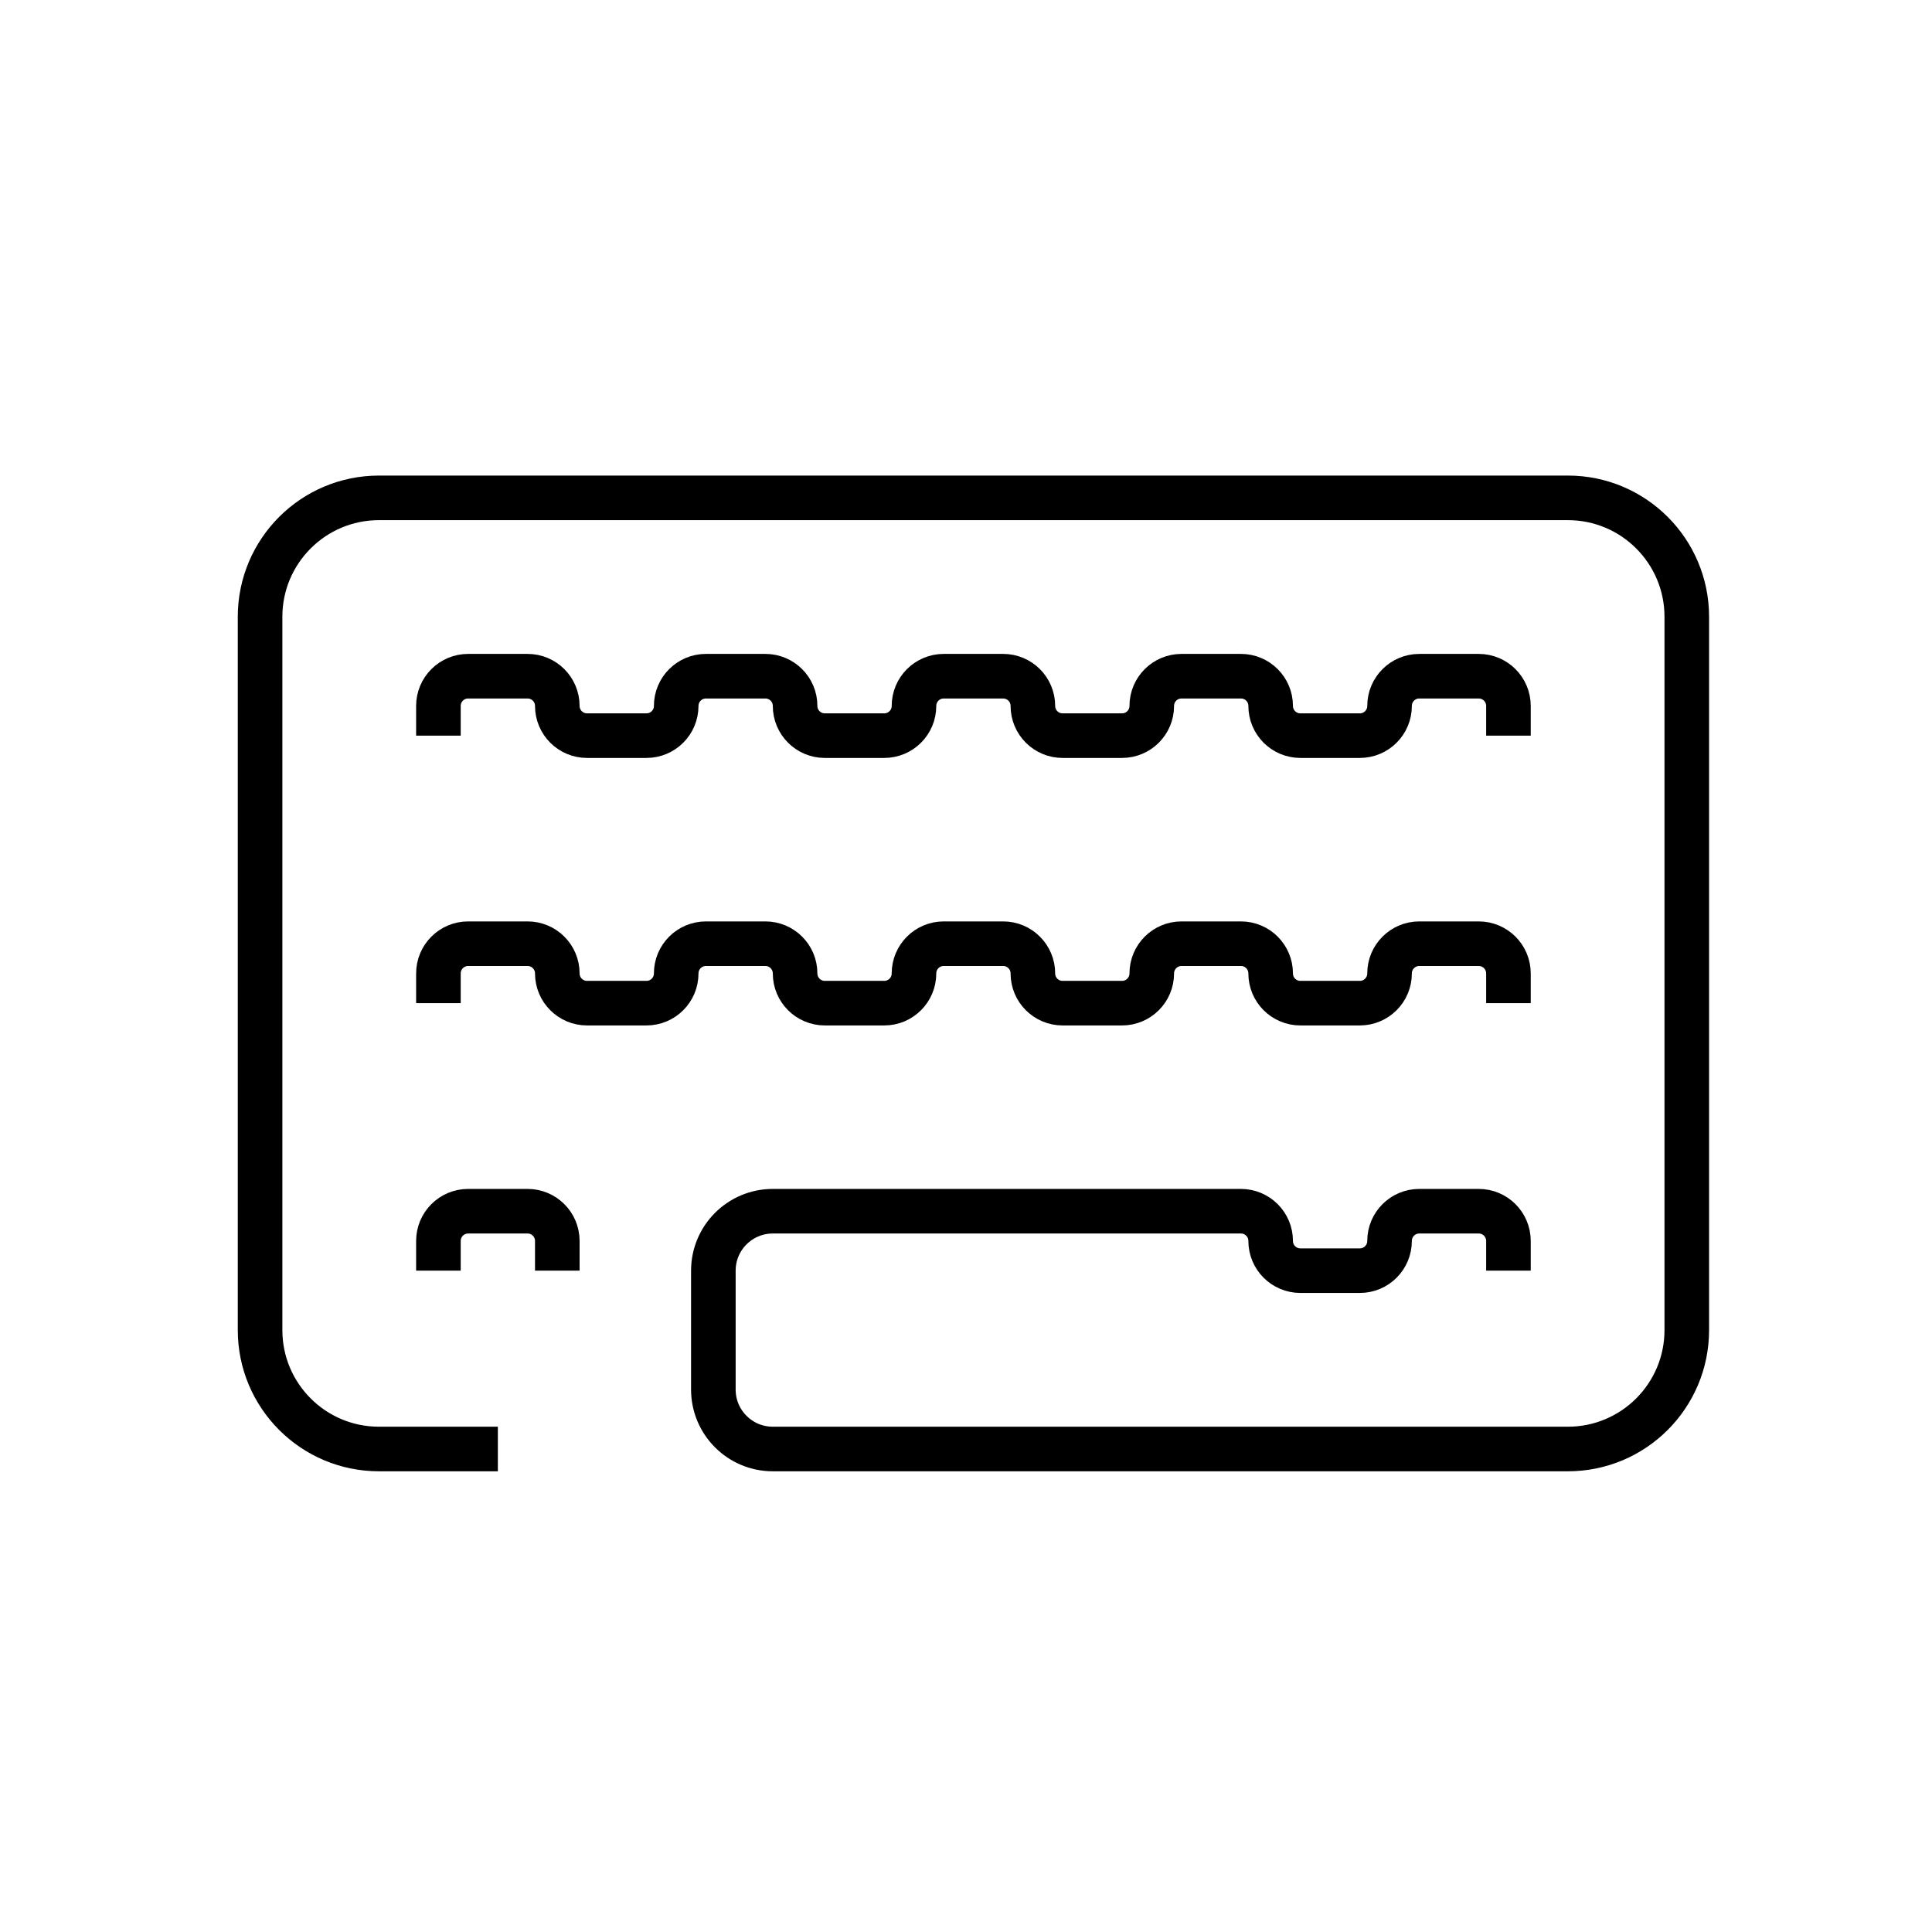 <?xml version="1.0" encoding="UTF-8"?>
<svg width="130px" height="130px" viewBox="0 0 130 130" version="1.1" xmlns="http://www.w3.org/2000/svg" xmlns:xlink="http://www.w3.org/1999/xlink">
    <title>keyboard</title>
    <g id="strokes" stroke="none" stroke-width="1" fill="none" fill-rule="evenodd">
        <g id="keyboard" transform="translate(1, 1)">
            <g id="Group" stroke="#979797" stroke-opacity="0.01" stroke-width="0.1">
                <g id="Rectangle">
                    <rect x="0" y="0" width="128" height="128"></rect>
                </g>
            </g>
            <path d="M100.5,84.5 L100.5,82.5 C100.5,81.395 99.605,80.5 98.5,80.5 L94.5,80.5 C93.395,80.5 92.5,81.395 92.5,82.5 C92.5,83.605 91.605,84.5 90.5,84.5 L86.5,84.5 C85.395,84.5 84.5,83.605 84.5,82.5 C84.5,81.395 83.605,80.5 82.5,80.5 L51,80.5 C48.791,80.5 47,82.291 47,84.5 L47,92.5 C47,94.709 48.791,96.5 51,96.5 L104.5,96.5 C108.918,96.5 112.5,92.918 112.5,88.5 L112.5,40.5 C112.5,36.082 108.918,32.5 104.5,32.5 L24.5,32.5 C20.082,32.5 16.5,36.082 16.5,40.5 L16.5,88.5 C16.5,92.918 20.082,96.5 24.5,96.5 L32.5,96.5 L32.5,96.5" id="Path-72" stroke="#000000" stroke-width="3"></path>
            <path d="M28.5,66.5 L28.5,64.5 C28.5,63.395 29.395,62.5 30.5,62.5 L34.5,62.5 C35.605,62.5 36.5,63.395 36.5,64.5 C36.5,65.605 37.395,66.5 38.5,66.5 L42.5,66.5 C43.605,66.5 44.5,65.605 44.5,64.5 C44.5,63.395 45.395,62.5 46.5,62.5 L50.5,62.5 C51.605,62.5 52.5,63.395 52.5,64.5 C52.5,65.605 53.395,66.5 54.5,66.5 L58.5,66.5 C59.605,66.5 60.5,65.605 60.5,64.5 C60.5,63.395 61.395,62.5 62.5,62.5 L66.5,62.5 C67.605,62.5 68.5,63.395 68.5,64.5 C68.5,65.605 69.395,66.5 70.5,66.5 L74.5,66.5 C75.605,66.5 76.5,65.605 76.5,64.5 C76.5,63.395 77.395,62.5 78.5,62.5 L82.5,62.5 C83.605,62.5 84.5,63.395 84.5,64.5 C84.5,65.605 85.395,66.5 86.5,66.5 L90.5,66.5 C91.605,66.5 92.5,65.605 92.5,64.5 C92.5,63.395 93.395,62.5 94.5,62.5 L98.5,62.5 C99.605,62.5 100.5,63.395 100.5,64.5 L100.5,66.5 L100.5,66.5" id="Path-71-Copy-9" stroke="#000000" stroke-width="3"></path>
            <path d="M28.5,48.5 L28.5,46.5 C28.5,45.395 29.395,44.5 30.5,44.5 L34.5,44.5 C35.605,44.5 36.5,45.395 36.5,46.5 C36.5,47.605 37.395,48.5 38.5,48.5 L42.5,48.5 C43.605,48.5 44.5,47.605 44.5,46.5 C44.5,45.395 45.395,44.5 46.5,44.5 L50.5,44.5 C51.605,44.5 52.5,45.395 52.5,46.5 C52.5,47.605 53.395,48.5 54.5,48.5 L58.5,48.5 C59.605,48.5 60.5,47.605 60.5,46.5 C60.5,45.395 61.395,44.5 62.5,44.5 L66.5,44.5 C67.605,44.5 68.5,45.395 68.5,46.5 C68.5,47.605 69.395,48.5 70.5,48.5 L74.5,48.5 C75.605,48.5 76.5,47.605 76.5,46.5 C76.5,45.395 77.395,44.5 78.5,44.5 L82.5,44.5 C83.605,44.5 84.5,45.395 84.5,46.5 C84.5,47.605 85.395,48.5 86.5,48.5 L90.5,48.5 C91.605,48.5 92.5,47.605 92.5,46.5 C92.5,45.395 93.395,44.5 94.5,44.5 L98.5,44.5 C99.605,44.5 100.5,45.395 100.5,46.5 L100.5,48.5 L100.5,48.5" id="Path-71-Copy-10" stroke="#000000" stroke-width="3"></path>
            <path d="M28.5,84.5 L28.5,82.5 C28.5,81.395 29.395,80.5 30.5,80.5 L34.5,80.5 C35.605,80.5 36.5,81.395 36.5,82.5 L36.5,84.5 L36.5,84.5" id="Path-71-Copy-6" stroke="#000000" stroke-width="3"></path>
        </g>
    </g>
</svg>